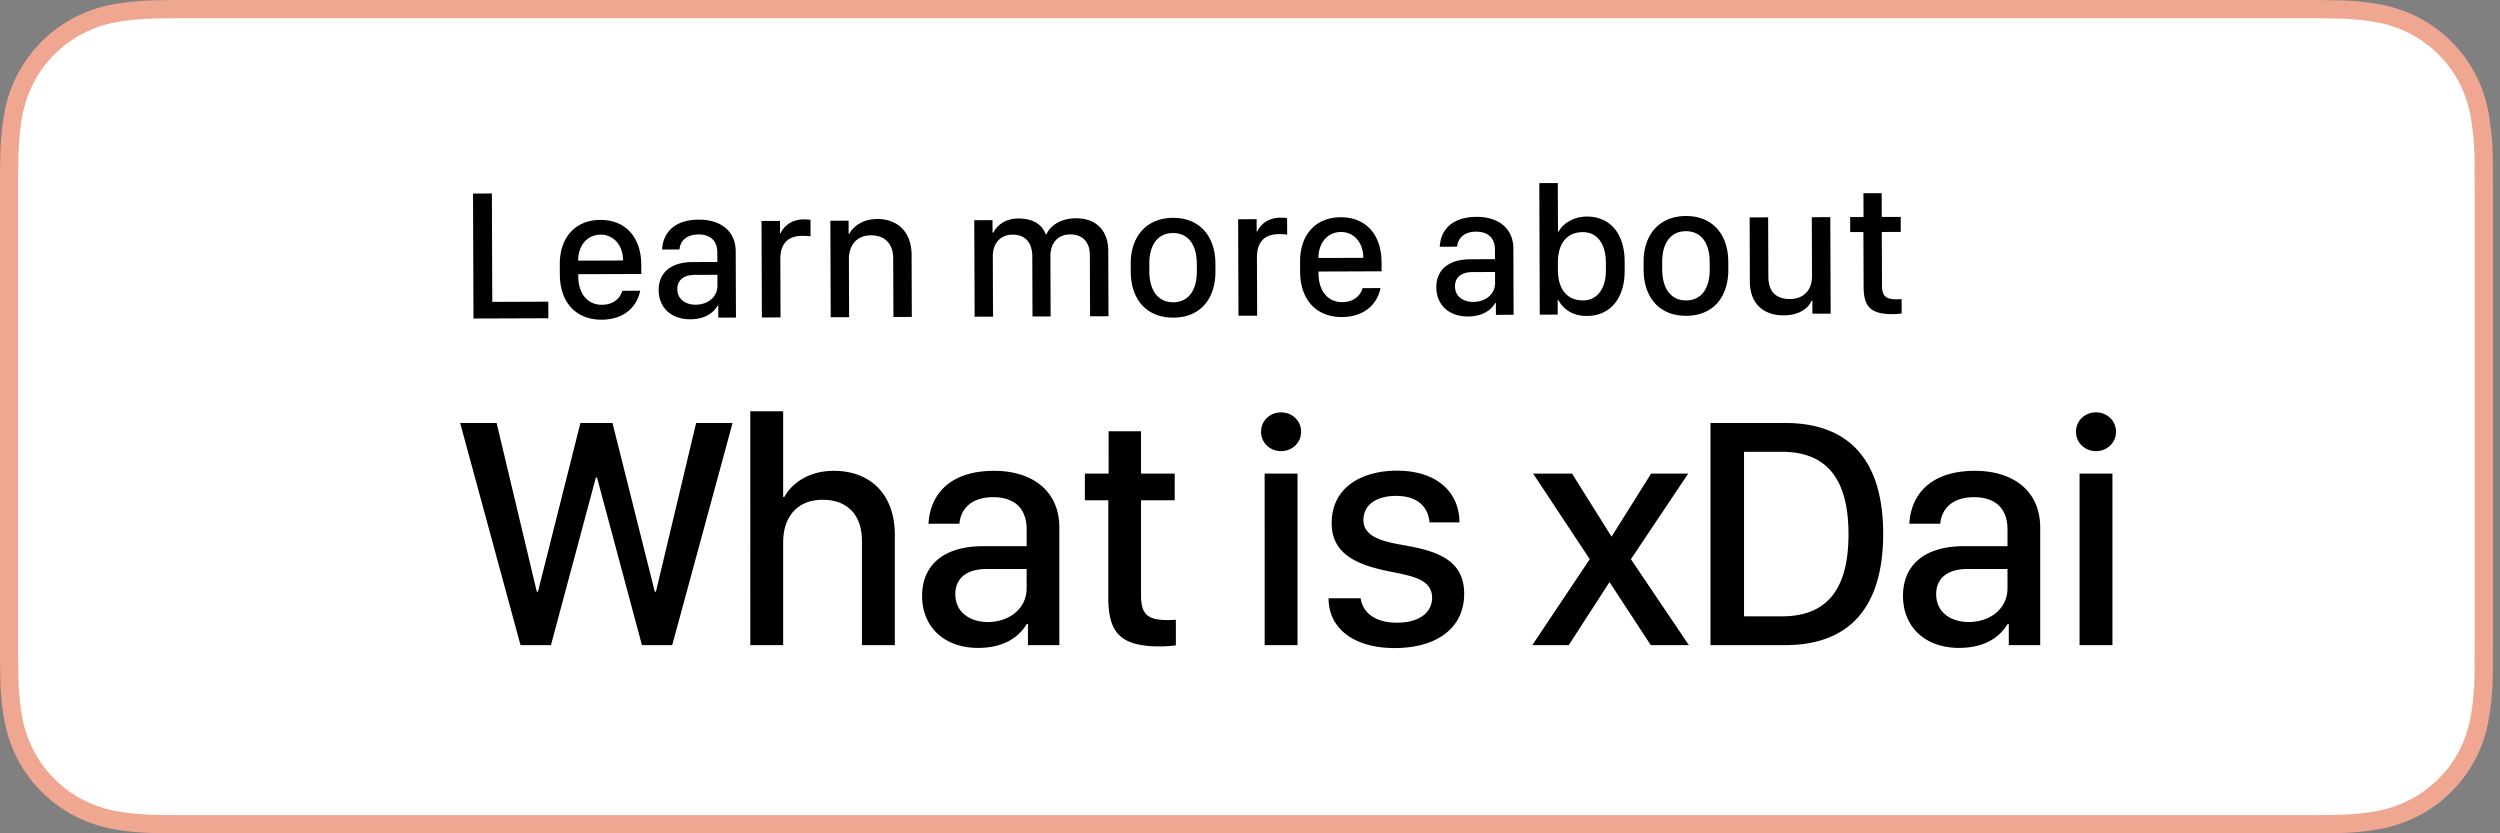 <svg fill="none" height="40" width="120" xmlns="http://www.w3.org/2000/svg"><rect width="100%" height="100%" fill="#808080" stroke="none"/><clipPath id="a"><path d="M0 0h119.664v40H0z"/></clipPath><g clip-path="url(#a)"><path d="M110.135 0H9.535c-.367 0-.73 0-1.095.002-.306.002-.61.008-.919.013C6.85.023 6.18.082 5.517.192a6.665 6.665 0 0 0-1.9.627A6.438 6.438 0 0 0 .193 5.522a12.993 12.993 0 0 0-.179 2.002c-.01.306-.01.614-.015.92V31.56c.005.31.006.611.015.922.008.67.068 1.34.18 2.001.11.663.32 1.306.624 1.905.303.598.701 1.143 1.179 1.614.473.477 1.02.875 1.618 1.179a6.7 6.7 0 0 0 1.901.63c.663.11 1.333.169 2.004.177.31.007.613.011.919.011.366.002.728.002 1.095.002h100.6c.359 0 .724 0 1.084-.002.304 0 .617-.004.922-.01a13.27 13.27 0 0 0 2-.177 6.805 6.805 0 0 0 1.908-.631A6.293 6.293 0 0 0 117.666 38a6.403 6.403 0 0 0 1.182-1.614c.302-.6.51-1.242.619-1.905.111-.661.173-1.33.185-2.001.004-.311.004-.612.004-.922.008-.364.008-.725.008-1.094V9.536c0-.366 0-.73-.008-1.092 0-.306 0-.614-.004-.92a13.57 13.57 0 0 0-.185-2.002 6.648 6.648 0 0 0-.619-1.904 6.469 6.469 0 0 0-2.799-2.8 6.77 6.77 0 0 0-1.908-.627c-.661-.11-1.33-.169-2-.176-.305-.005-.618-.011-.922-.013-.36-.002-.725-.002-1.084-.002z" fill="#efa792"/><path d="M8.443 39.125c-.305 0-.602-.004-.904-.01a12.696 12.696 0 0 1-1.87-.164 5.884 5.884 0 0 1-1.656-.548 5.406 5.406 0 0 1-1.397-1.016 5.321 5.321 0 0 1-1.02-1.397 5.722 5.722 0 0 1-.544-1.657 12.414 12.414 0 0 1-.166-1.875c-.007-.21-.015-.913-.015-.913v-23.1s.009-.692.015-.895a12.37 12.37 0 0 1 .165-1.872 5.756 5.756 0 0 1 .544-1.662c.26-.518.603-.99 1.015-1.398A5.566 5.566 0 0 1 5.666 1.05C6.286.95 6.913.895 7.54.887l.902-.012h102.769l.913.013a12.37 12.37 0 0 1 1.858.162 5.922 5.922 0 0 1 1.671.548 5.589 5.589 0 0 1 2.415 2.42c.261.52.441 1.076.536 1.649.103.624.161 1.255.173 1.887.003.283.003.588.003.89.008.375.008.732.008 1.092v20.929c0 .363 0 .718-.008 1.075 0 .325 0 .623-.004.93-.011.62-.068 1.24-.171 1.853a5.716 5.716 0 0 1-.54 1.67 5.47 5.47 0 0 1-1.015 1.386 5.414 5.414 0 0 1-1.4 1.022 5.855 5.855 0 0 1-1.668.55c-.618.101-1.242.156-1.869.163-.293.007-.599.011-.897.011l-1.084.002z" fill="#fff"/><g fill="#000"><path d="M26.318 14.48l-2.689.01-.019-5.203-.905.003.022 5.999 3.594-.013zm2.557.865c1.098-.003 1.703-.634 1.854-1.39l-.857.003c-.13.413-.472.67-.982.671-.699.003-1.132-.55-1.134-1.371v-.097l3.027-.01-.002-.44c-.004-1.292-.732-2.16-1.958-2.155-1.222.004-1.957.855-1.953 2.125l.002.488c.005 1.349.777 2.18 2.003 2.176zm-1.122-2.834v-.013c-.003-.686.417-1.232 1.076-1.235.646-.002 1.075.537 1.077 1.227v.013zm6.692 2.164h.03l.002.571.849-.003-.012-3.173c-.003-1.01-.757-1.53-1.767-1.527-1.191.004-1.725.64-1.766 1.435l.835-.003c.038-.431.353-.718.907-.72.58-.002.906.304.908.867l.002.453-1.191.004c-1.064.008-1.629.529-1.626 1.346.003.857.62 1.404 1.517 1.4.686-.002 1.098-.289 1.312-.65zm-1.055-.049c-.453.002-.876-.238-.877-.748-.002-.4.26-.682.854-.684l1.068-.004.002.523c.002.536-.45.911-1.047.913zm3.18.613l.896-.003-.01-2.795c-.003-.624.255-1.117 1.055-1.12.15 0 .312.007.395.025l-.002-.796a2.212 2.212 0 0 0-.313-.02c-.65.002-.996.38-1.118.663h-.03l-.003-.59-.887.004zm3.304-.012l.883-.003-.01-2.786c-.002-.62.334-1.14 1.064-1.142.615-.002 1.06.356 1.063 1.112l.01 2.808.883-.003-.01-2.975c-.004-1.13-.696-1.729-1.646-1.726-.76.003-1.185.409-1.346.713h-.03l-.003-.633-.875.003zm6.908-.025l.883-.003-.01-2.896c-.002-.681.418-1.039.945-1.04.58-.002.947.348.95 1.042l.01 2.887.87-.003-.01-2.887c-.003-.624.343-1.047.953-1.05.607-.001.938.393.94.982l.01 2.948.884-.003-.011-3.155c-.004-.945-.573-1.55-1.549-1.546-.76.003-1.246.37-1.412.766h-.04c-.172-.461-.604-.758-1.325-.756-.637.003-1.04.356-1.184.677h-.044l-.002-.598-.875.003zm9.524-4.745c-1.323.005-2.036.948-2.032 2.2l.002.387c.004 1.288.724 2.208 2.047 2.203 1.318-.005 2.022-.93 2.018-2.218l-.002-.39c-.004-1.253-.72-2.187-2.033-2.182zm-.002.73c.751-.003 1.14.589 1.143 1.477l.002.356c.003.878-.377 1.486-1.133 1.489-.752.003-1.145-.607-1.148-1.481l-.001-.356c-.004-.884.385-1.483 1.137-1.485zm3.143 3.97l.896-.003-.01-2.795c-.002-.624.256-1.117 1.056-1.12.149 0 .312.007.395.025l-.003-.796a2.21 2.21 0 0 0-.312-.02c-.65.002-.996.38-1.118.663h-.03l-.003-.59-.887.004zm4.962.061c1.098-.004 1.703-.634 1.854-1.39l-.857.002c-.13.414-.473.67-.982.672-.699.002-1.132-.55-1.135-1.372v-.096l3.028-.011-.002-.44c-.004-1.292-.733-2.16-1.959-2.155-1.221.005-1.957.855-1.952 2.125l.002.488c.005 1.35.777 2.181 2.003 2.177zm-1.122-2.835v-.013c-.003-.685.417-1.232 1.076-1.234.646-.002 1.074.536 1.077 1.226v.014zm8.485 2.158h.03l.002.572.848-.003-.01-3.173c-.004-1.011-.758-1.531-1.768-1.528-1.191.005-1.725.64-1.766 1.435l.835-.003c.038-.43.353-.718.907-.72.58-.002.906.305.908.867l.002.453-1.191.004c-1.064.008-1.629.529-1.626 1.346.003.857.62 1.404 1.517 1.401.685-.002 1.098-.29 1.312-.65zm-1.055-.049c-.453.002-.876-.238-.877-.748-.002-.4.26-.682.854-.684l1.068-.004.002.523c.002.536-.45.911-1.047.913zm5.456.675c1.098-.004 1.816-.824 1.811-2.177l-.001-.44c-.005-1.397-.75-2.16-1.823-2.155-.593.002-1.12.307-1.346.72l-.031.001-.009-2.33-.887.004.022 6.315.862-.003-.003-.703h.03c.262.473.716.77 1.375.768zm-.183-.746c-.751.003-1.206-.51-1.21-1.468v-.343c-.004-.953.451-1.465 1.198-1.467.646-.003 1.1.51 1.104 1.459l.001.352c.004.944-.443 1.464-1.093 1.467zm4.934-4.052c-1.323.005-2.036.948-2.031 2.2v.387c.006 1.287.725 2.208 2.048 2.203 1.318-.005 2.022-.93 2.018-2.218l-.002-.39c-.004-1.253-.72-2.187-2.033-2.182zm-.002.73c.751-.003 1.14.589 1.143 1.476l.002.356c.003.88-.377 1.487-1.133 1.49-.752.002-1.145-.607-1.148-1.482l-.001-.356c-.003-.883.385-1.482 1.137-1.485zm6.932-.676l-.888.003.01 2.826c.003.708-.44 1.1-1.055 1.102-.558.002-1.038-.246-1.04-1.081l-.01-2.84-.888.004.01 3.085c.004 1.072.674 1.62 1.628 1.616.747-.003 1.18-.343 1.338-.708h.035l.002.628.875-.003zm1.595-.006l-.641.003.002.72.633-.002.01 2.61c.003.923.281 1.335 1.397 1.331a2.9 2.9 0 0 0 .43-.032l-.002-.69a2.91 2.91 0 0 1-.21.01c-.541.002-.73-.138-.732-.666l-.01-2.566.91-.003-.002-.721-.91.003-.004-1.142-.875.003zm-63.004 20.55l2.157-8.047h.054l2.157 8.047h1.453l2.898-10.664h-1.75l-1.93 8.101h-.054l-2.032-8.101H27.86l-2.039 8.101h-.054l-1.93-8.101h-1.75l2.898 10.664zm9.57 0h1.577v-4.953c0-1.102.594-2.024 1.899-2.024 1.101 0 1.882.64 1.882 1.985v4.992h1.579v-5.29c0-2.007-1.235-3.077-2.922-3.077-1.344 0-2.094.718-2.383 1.257h-.055V19.74h-1.578zm13.27-1.016h.056v1.016h1.507v-5.64c0-1.798-1.336-2.727-3.132-2.727-2.118 0-3.07 1.125-3.149 2.539h1.485c.07-.766.632-1.274 1.617-1.274 1.031 0 1.61.547 1.61 1.547v.805H47.16c-1.89.008-2.899.93-2.899 2.383 0 1.523 1.094 2.5 2.688 2.5 1.219 0 1.953-.508 2.336-1.149zm-1.874-.094c-.805 0-1.555-.43-1.555-1.336 0-.71.469-1.21 1.524-1.21h1.898v.93c0 .952-.805 1.616-1.867 1.616zm5.803-7.125h-1.14v1.282h1.124v4.64c0 1.64.493 2.375 2.477 2.375.32 0 .633-.031.766-.054v-1.227c-.11.008-.235.016-.375.016-.961 0-1.297-.25-1.297-1.188v-4.562h1.617v-1.282h-1.617v-2.03h-1.555zm7.49 8.235h1.577v-8.235h-1.578zm-.173-10.242c0 .53.43.93.961.93.531 0 .961-.4.961-.93 0-.532-.43-.93-.96-.93-.532 0-.962.398-.962.93zm3.39 4.39c0 1.5 1.241 2 2.757 2.313 1.117.218 2.063.382 2.063 1.265 0 .649-.532 1.196-1.696 1.196-1.023 0-1.633-.47-1.734-1.172h-1.54c0 1.476 1.25 2.39 3.165 2.39 2.023 0 3.344-.953 3.344-2.609 0-1.578-1.235-2.031-2.774-2.305-.937-.172-2.062-.343-2.062-1.234 0-.742.648-1.156 1.562-1.156 1.188 0 1.563.68 1.61 1.273h1.437c0-1.422-1.055-2.484-3-2.484-1.633 0-3.133.758-3.133 2.523zm15.316 5.852h1.829l-2.782-4.125 2.75-4.11h-1.78l-1.892 3.016h-.015l-1.89-3.016h-1.868l2.719 4.11-2.758 4.125h1.75l1.945-3.008h.024zm2.866-10.664v10.664h3.57c3.485 0 4.72-2.274 4.72-5.344 0-3.117-1.282-5.32-4.72-5.32zm1.61 1.383h1.82c2.351 0 3.195 1.57 3.195 3.96 0 2.649-1.039 3.938-3.195 3.938h-1.82zm12.654 8.265h.055v1.016h1.508v-5.64c0-1.798-1.336-2.727-3.133-2.727-2.117 0-3.07 1.125-3.149 2.539h1.485c.07-.766.633-1.274 1.617-1.274 1.031 0 1.61.547 1.61 1.547v.805h-2.118c-1.89.008-2.898.93-2.898 2.383 0 1.523 1.093 2.5 2.687 2.5 1.219 0 1.953-.508 2.336-1.149zm-1.875-.094c-.805 0-1.555-.43-1.555-1.336 0-.71.47-1.21 1.524-1.21h1.898v.93c0 .952-.804 1.616-1.867 1.616zm5.327 1.11h1.578v-8.235h-1.578zm-.172-10.242c0 .53.43.93.961.93s.961-.4.961-.93c0-.532-.43-.93-.961-.93s-.961.398-.961.93z"/></g></g></svg>